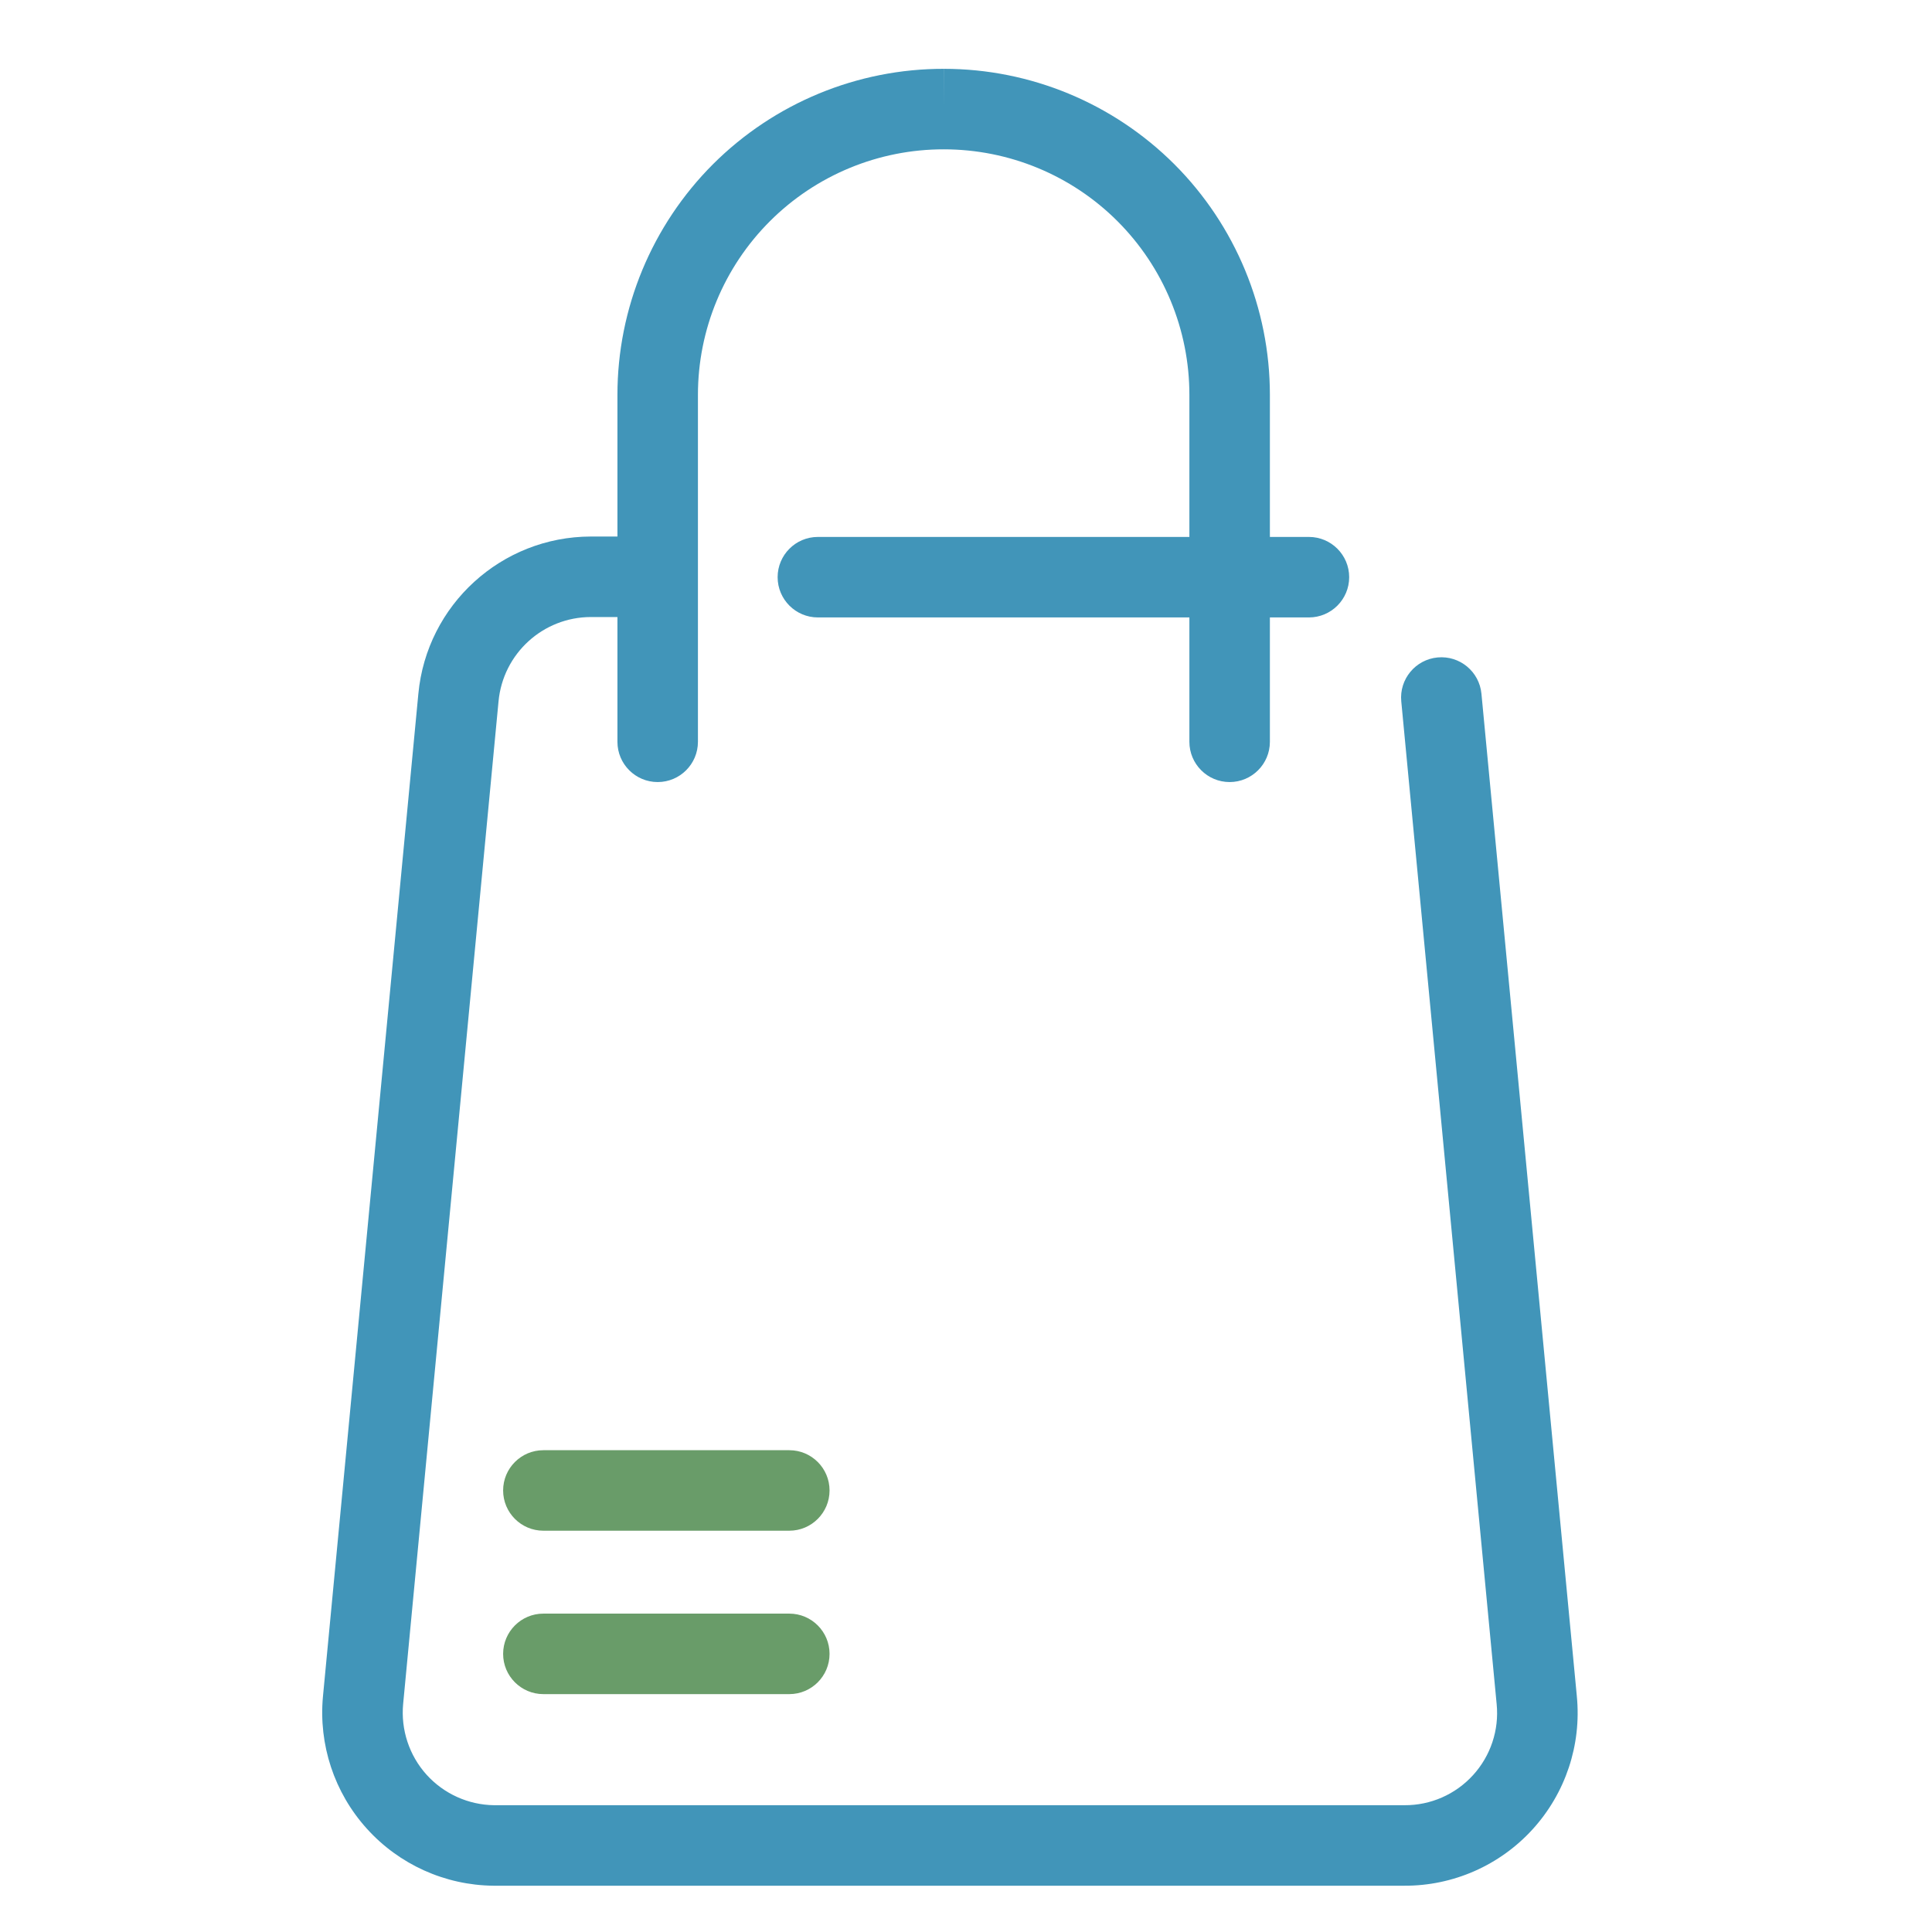 <svg width="24" height="24" viewBox="0 0 24 24" fill="none" xmlns="http://www.w3.org/2000/svg">
<path fill-rule="evenodd" clip-rule="evenodd" d="M11.724 1.855C10.915 1.854 10.138 2.175 9.565 2.747C8.992 3.319 8.67 4.095 8.67 4.905V9.215C8.67 9.491 8.446 9.715 8.17 9.715C7.894 9.715 7.67 9.491 7.67 9.215V4.905C7.67 3.83 8.098 2.799 8.858 2.039C9.619 1.28 10.651 0.853 11.726 0.855L11.725 1.355V0.855C11.725 0.855 11.726 0.855 11.726 0.855C12.8 0.855 13.829 1.282 14.589 2.041C15.348 2.801 15.775 3.831 15.775 4.905V9.215C15.775 9.491 15.551 9.715 15.275 9.715C14.999 9.715 14.775 9.491 14.775 9.215V4.905C14.775 4.096 14.454 3.32 13.882 2.748C13.31 2.176 12.534 1.855 11.725 1.855L11.724 1.855Z" fill="#4195B9"/>
<path fill-rule="evenodd" clip-rule="evenodd" d="M6.25 18.515C6.25 18.239 6.474 18.015 6.75 18.015H9.805C10.081 18.015 10.305 18.239 10.305 18.515C10.305 18.791 10.081 19.015 9.805 19.015H6.75C6.474 19.015 6.25 18.791 6.25 18.515Z" fill="#699C69"/>
<path fill-rule="evenodd" clip-rule="evenodd" d="M6.25 20.545C6.25 20.269 6.474 20.045 6.75 20.045H9.805C10.081 20.045 10.305 20.269 10.305 20.545C10.305 20.821 10.081 21.045 9.805 21.045H6.75C6.474 21.045 6.25 20.821 6.25 20.545Z" fill="#699C69"/>
<path fill-rule="evenodd" clip-rule="evenodd" d="M9.66 7.17C9.66 6.894 9.884 6.67 10.16 6.67H16.26C16.536 6.67 16.76 6.894 16.76 7.17C16.76 7.446 16.536 7.67 16.26 7.67H10.16C9.884 7.67 9.66 7.446 9.66 7.17Z" fill="#4195B9"/>
<path fill-rule="evenodd" clip-rule="evenodd" d="M7.339 6.665L7.34 6.665L7.895 6.665C8.171 6.665 8.395 6.889 8.395 7.165C8.395 7.441 8.171 7.665 7.895 7.665H7.34C6.745 7.666 6.249 8.119 6.193 8.712L5.008 21.167C5.008 21.167 5.008 21.167 5.008 21.167C4.978 21.487 5.083 21.806 5.298 22.045C5.513 22.283 5.817 22.421 6.138 22.425H17.445L17.447 22.425C17.771 22.427 18.081 22.291 18.299 22.051C18.517 21.812 18.624 21.491 18.592 21.169L17.407 8.712C17.381 8.438 17.583 8.193 17.858 8.167C18.133 8.141 18.377 8.343 18.403 8.618L19.588 21.071C19.588 21.072 19.588 21.072 19.588 21.072C19.647 21.676 19.447 22.276 19.038 22.725C18.63 23.173 18.05 23.428 17.444 23.425H6.13C5.528 23.419 4.957 23.161 4.555 22.714C4.152 22.267 3.956 21.672 4.012 21.073L5.197 8.618C5.197 8.618 5.197 8.618 5.197 8.618C5.301 7.513 6.229 6.667 7.339 6.665Z" fill="#4195B9"/>
</svg>
